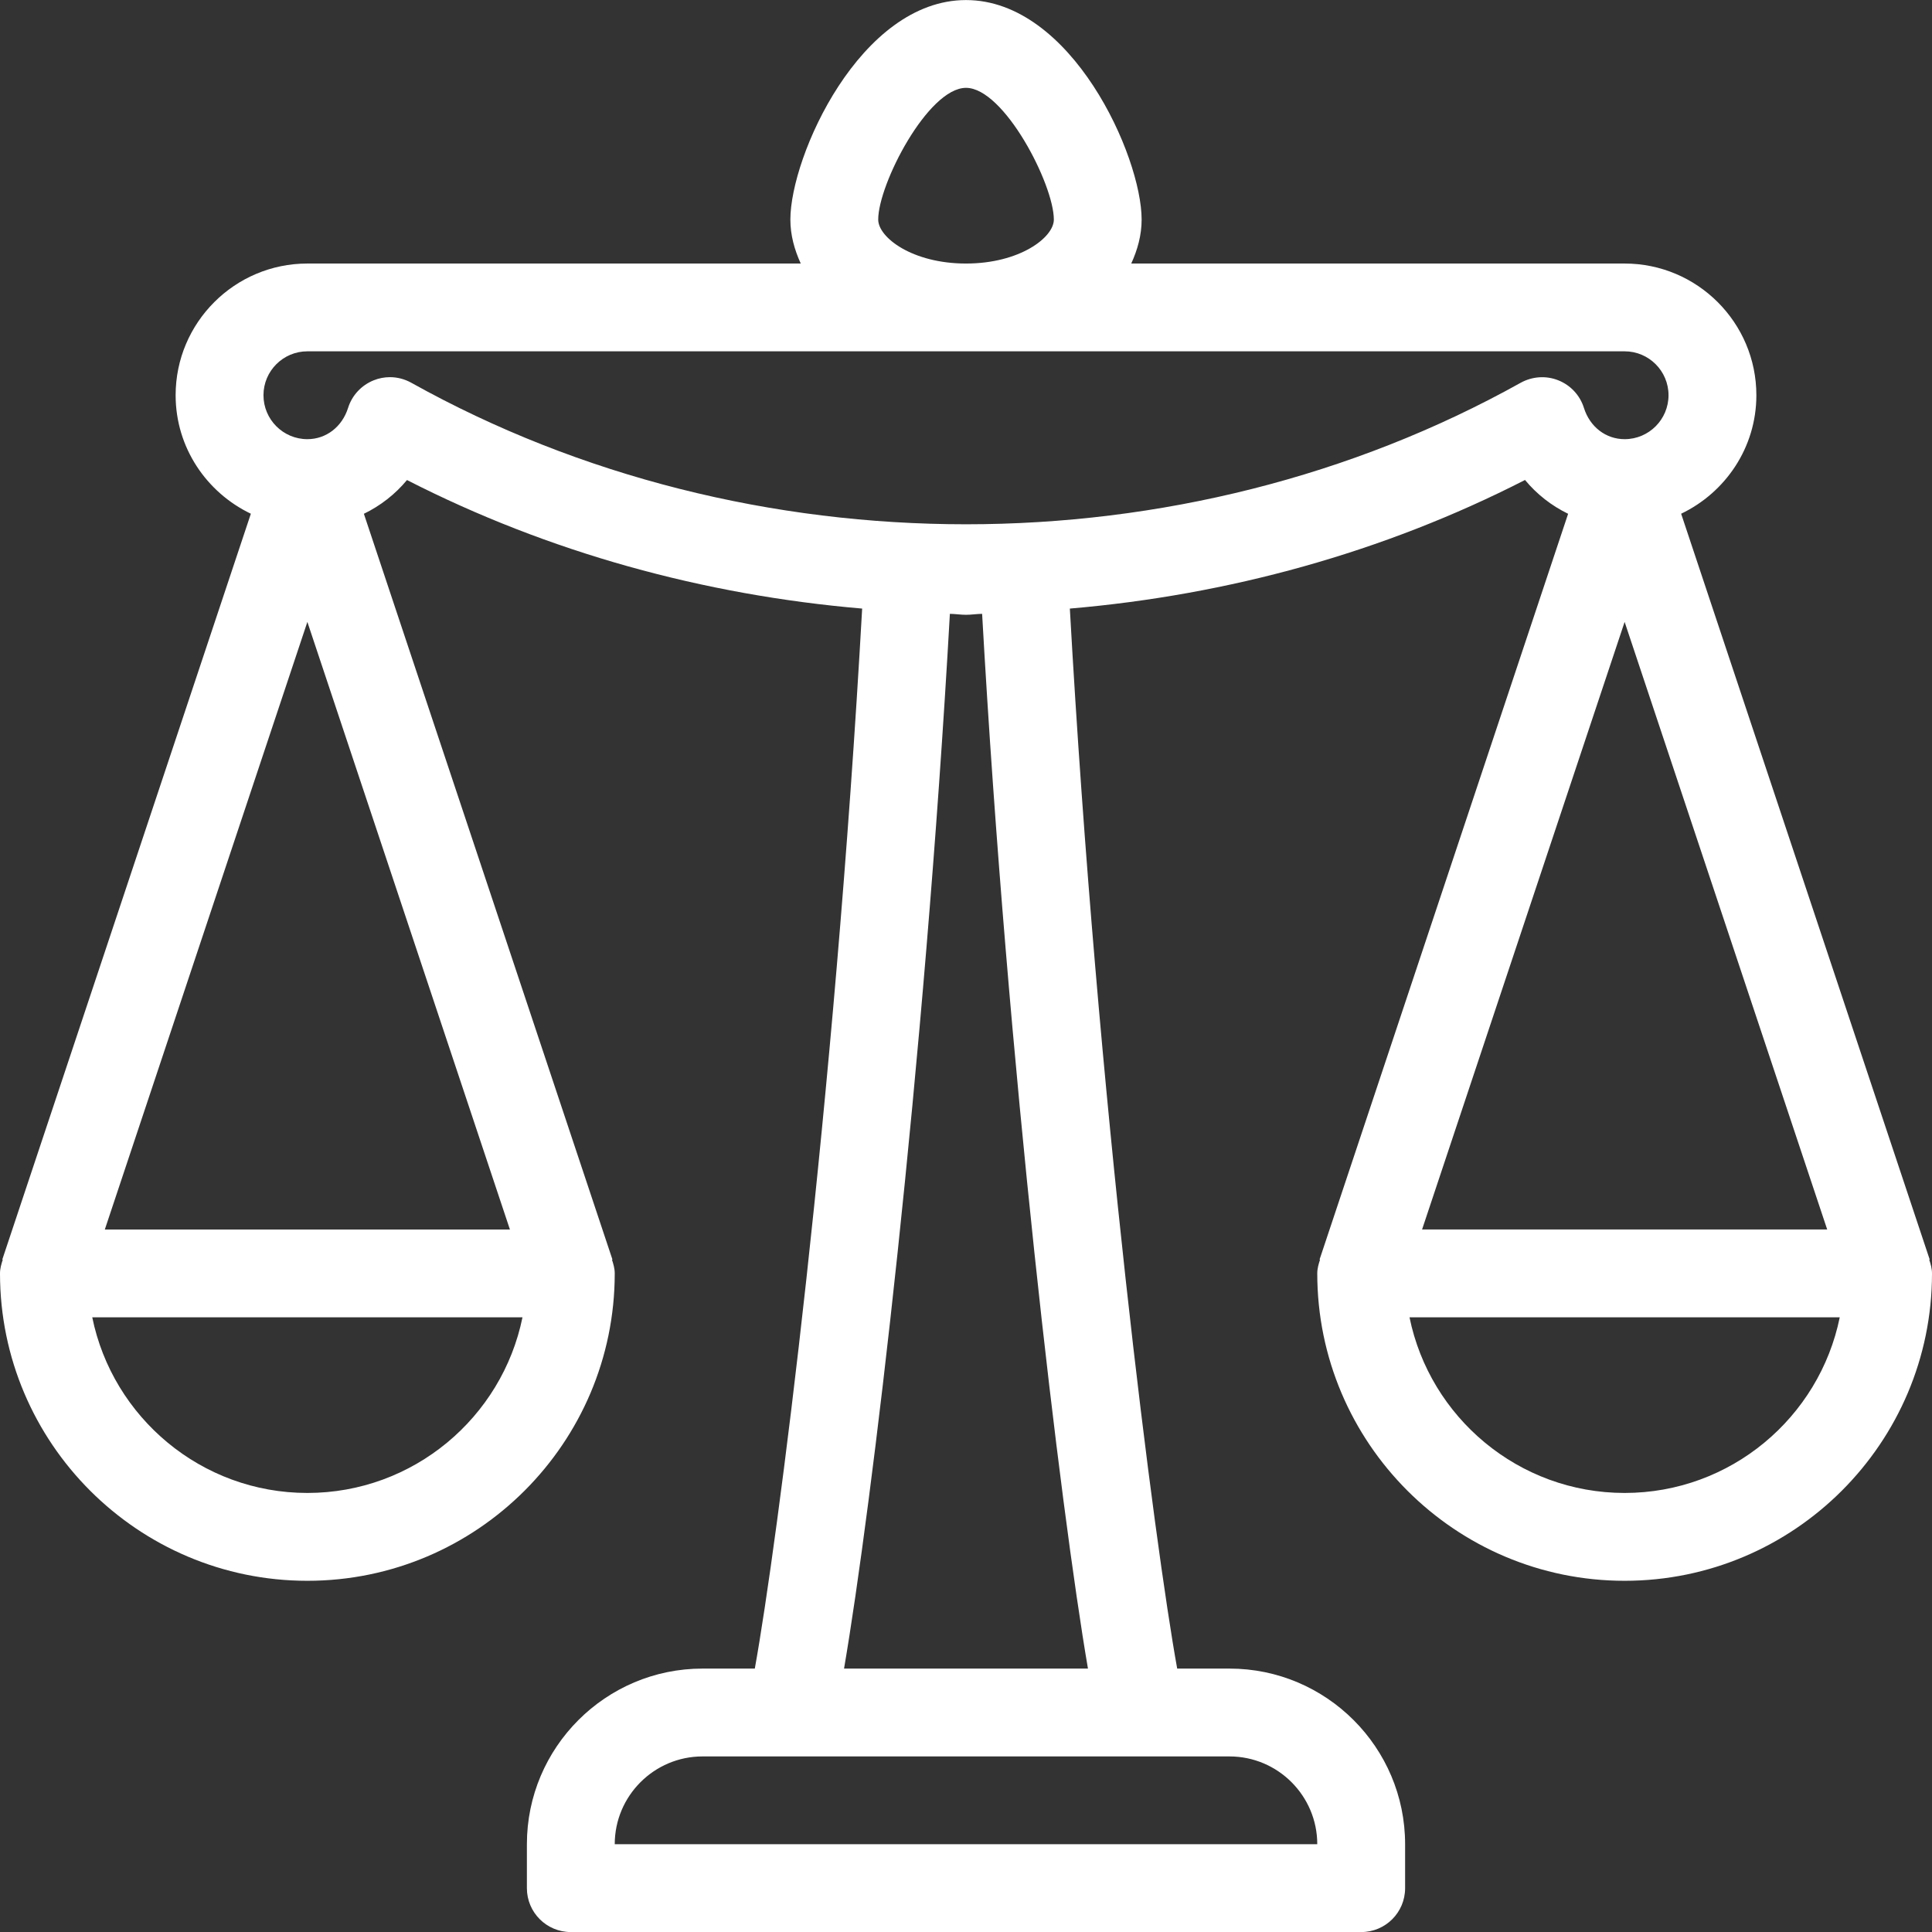 <svg width="32" height="32" viewBox="0 0 32 32" fill="none" xmlns="http://www.w3.org/2000/svg">
<rect x="0" y="0" width="32" height="32" fill="#333333" stroke="none"/>
<g clip-path="url(#clip0_651_715)">
<path d="M31.954 20.864L31.962 20.862L27.845 8.509C28.579 8.157 29.091 7.413 29.091 6.546C29.091 5.343 28.112 4.365 26.909 4.365H18.737C18.841 4.137 18.909 3.895 18.909 3.637C18.909 2.588 17.75 0.001 16 0.001C14.25 0.001 13.091 2.588 13.091 3.637C13.091 3.895 13.159 4.137 13.263 4.365H5.091C3.888 4.365 2.909 5.343 2.909 6.546C2.909 7.413 3.421 8.157 4.155 8.509L0.038 20.862L0.046 20.864C0.022 20.937 0 21.011 0 21.092C0 23.899 2.284 26.183 5.091 26.183C7.898 26.183 10.182 23.899 10.182 21.092C10.182 21.011 10.16 20.937 10.136 20.864L10.144 20.862L6.027 8.51C6.301 8.377 6.545 8.187 6.741 7.951C9.088 9.151 11.658 9.856 14.28 10.08C13.819 18.313 12.871 25.598 12.502 27.637H11.636C10.032 27.637 8.727 28.942 8.727 30.546V31.274C8.727 31.676 9.053 32.001 9.455 32.001H22.546C22.948 32.001 23.273 31.676 23.273 31.274V30.546C23.273 28.942 21.968 27.637 20.364 27.637H19.498C19.129 25.598 18.181 18.313 17.72 10.08C20.342 9.856 22.912 9.151 25.259 7.95C25.455 8.187 25.699 8.377 25.973 8.51L21.856 20.862L21.864 20.864C21.84 20.937 21.818 21.011 21.818 21.092C21.818 23.899 24.102 26.183 26.909 26.183C29.716 26.183 32 23.899 32 21.092C32 21.011 31.978 20.937 31.954 20.864ZM16 1.455C16.63 1.455 17.455 3.053 17.455 3.637C17.455 3.934 16.888 4.365 16 4.365C15.112 4.365 14.546 3.934 14.546 3.637C14.545 3.053 15.37 1.455 16 1.455ZM5.091 24.728C3.335 24.728 1.866 23.477 1.528 21.819H8.654C8.316 23.477 6.847 24.728 5.091 24.728ZM8.446 20.365H1.736L5.091 10.301L8.446 20.365ZM20.364 29.092C21.166 29.092 21.818 29.745 21.818 30.546H10.182C10.182 29.745 10.835 29.092 11.636 29.092H20.364ZM18.02 27.637H13.98C14.435 24.983 15.308 17.724 15.733 10.167C15.822 10.168 15.911 10.183 16 10.183C16.089 10.183 16.178 10.168 16.267 10.167C16.692 17.724 17.565 24.983 18.02 27.637ZM25.81 6.299C25.608 6.218 25.379 6.234 25.187 6.34C19.583 9.465 12.417 9.465 6.813 6.34C6.703 6.279 6.582 6.247 6.459 6.247C6.368 6.247 6.276 6.264 6.19 6.299C5.987 6.38 5.83 6.548 5.765 6.757C5.666 7.07 5.402 7.274 5.091 7.274C4.69 7.274 4.364 6.948 4.364 6.546C4.364 6.145 4.69 5.819 5.091 5.819H26.909C27.31 5.819 27.636 6.145 27.636 6.546C27.636 6.948 27.31 7.274 26.909 7.274C26.598 7.274 26.334 7.071 26.235 6.757C26.17 6.548 26.014 6.38 25.81 6.299ZM26.909 10.301L30.264 20.364H23.554L26.909 10.301ZM26.909 24.728C25.153 24.728 23.684 23.477 23.346 21.819H30.472C30.134 23.477 28.666 24.728 26.909 24.728Z" fill="white"/>
</g>
<defs>
<clipPath id="clip0_651_715">
<rect width="32" height="32" fill="white"/>
</clipPath>
</defs>
</svg>
